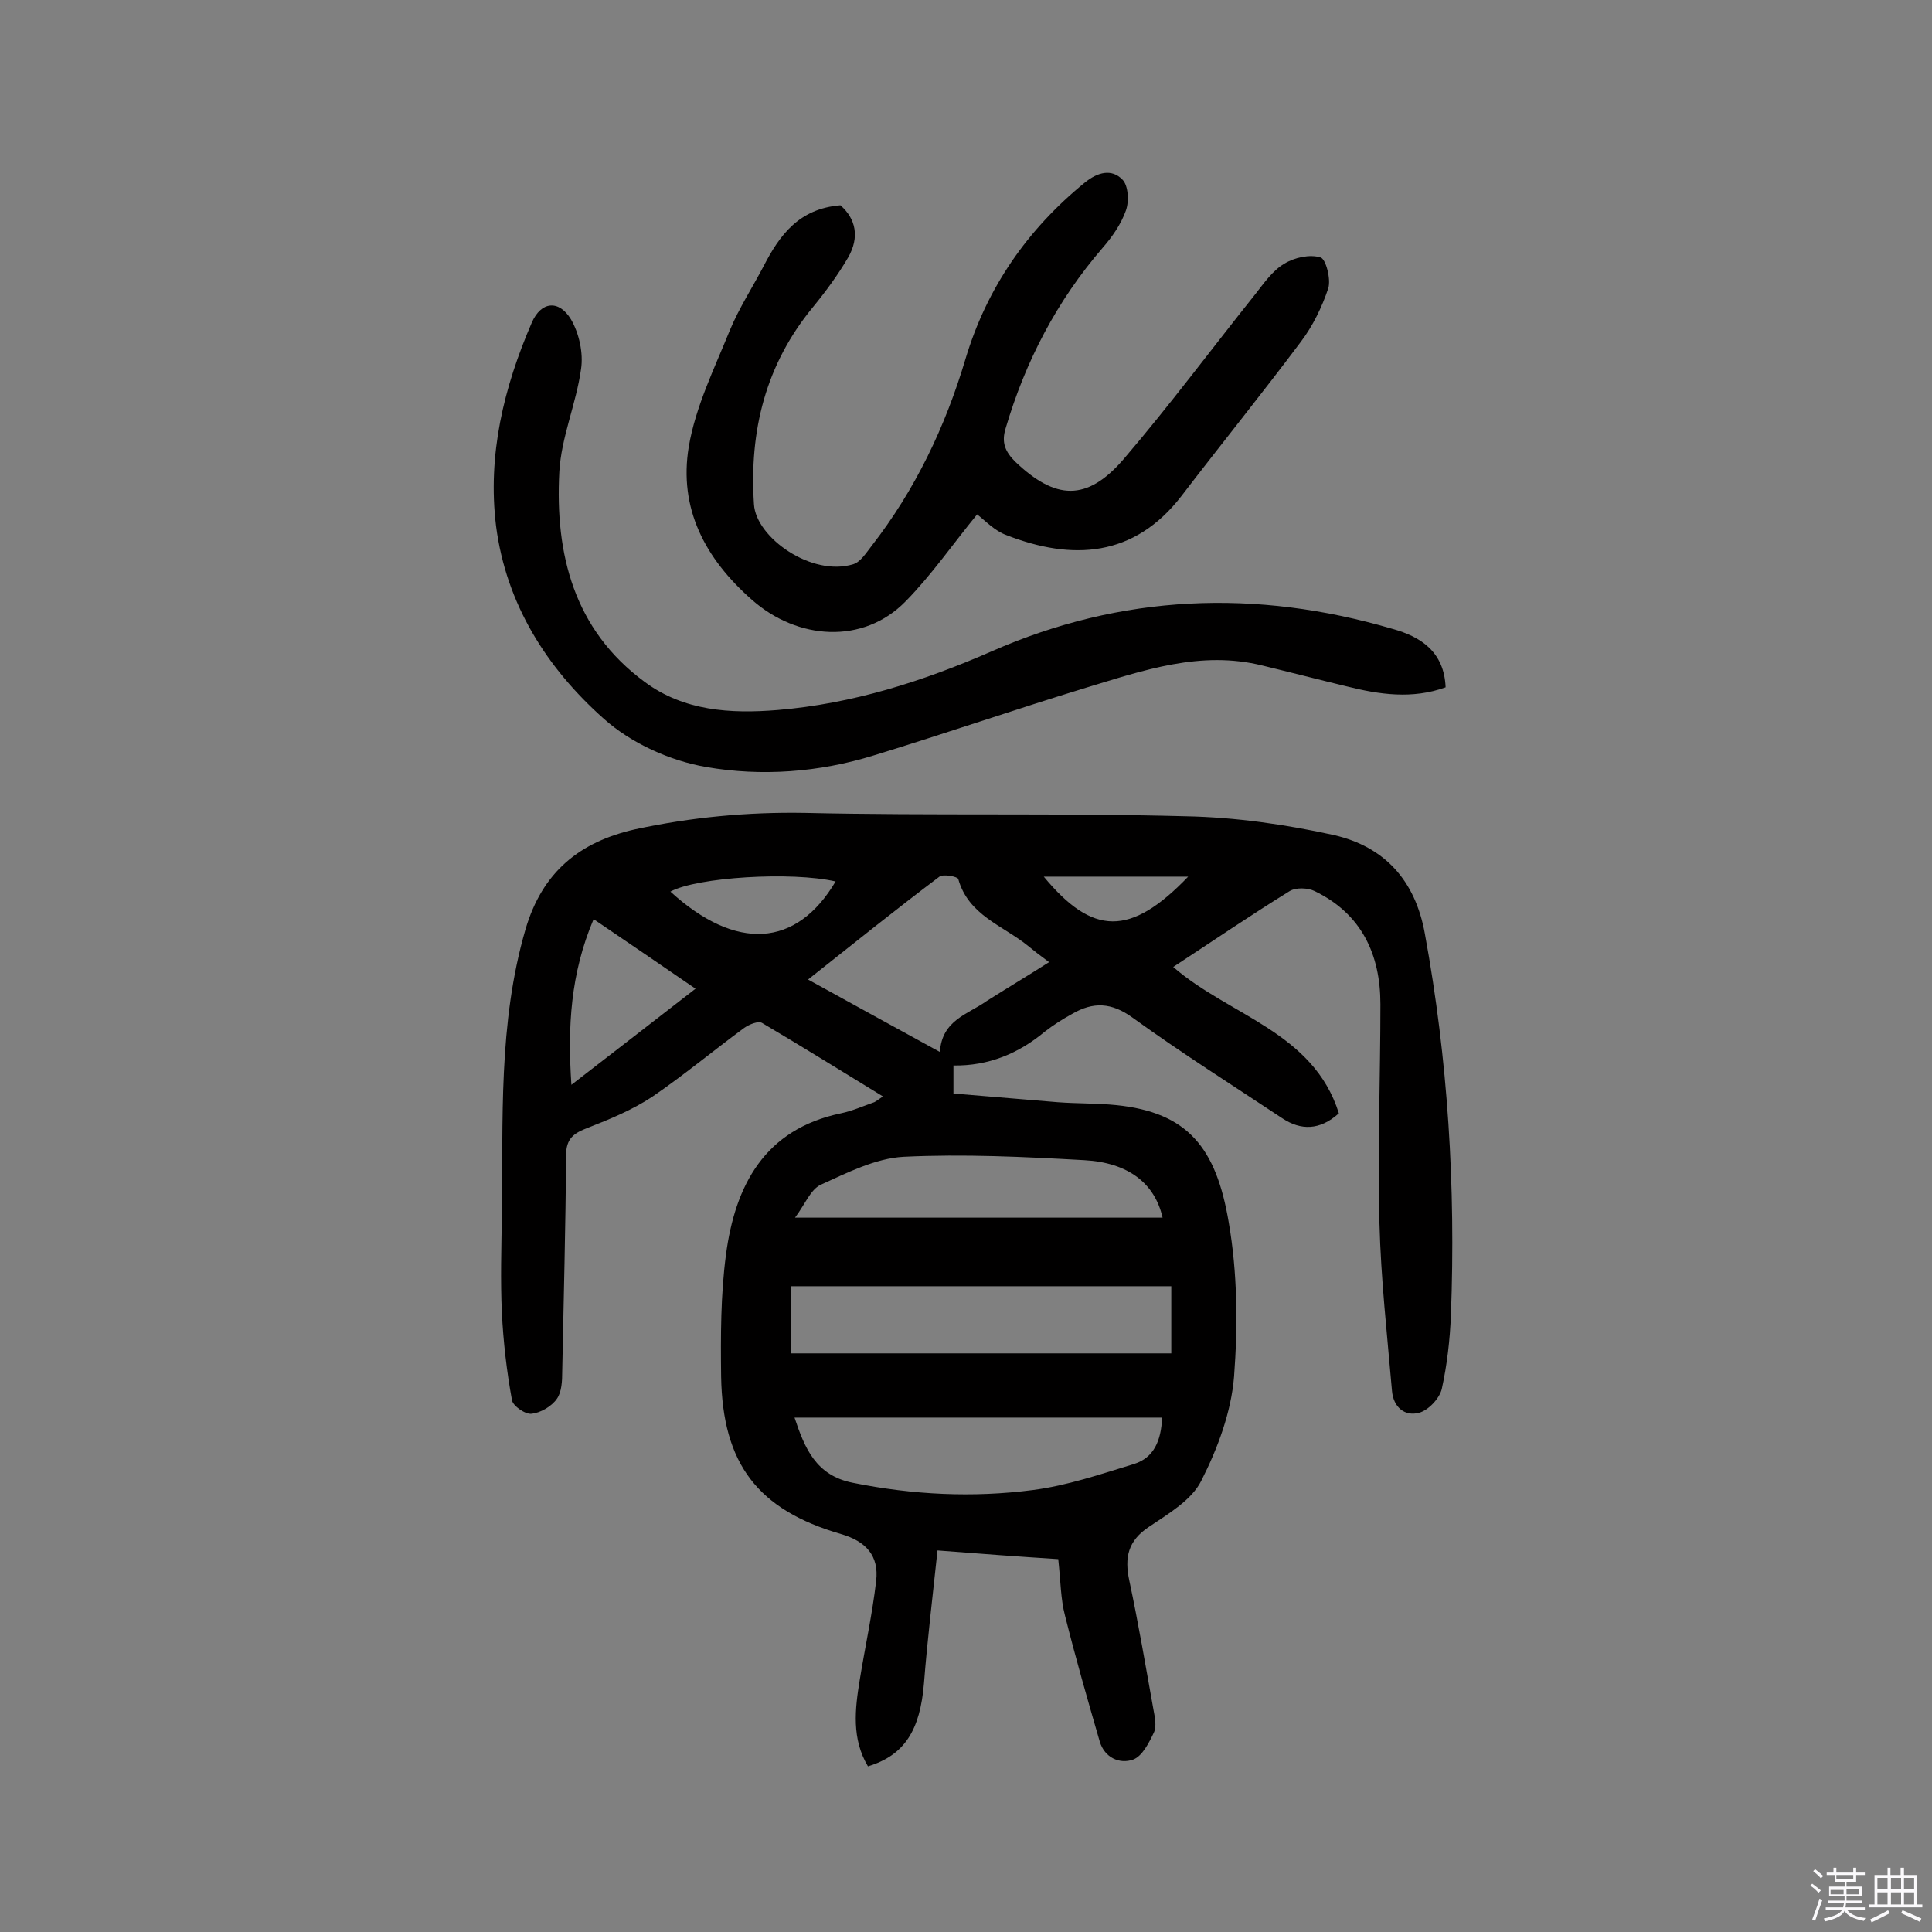 <svg enable-background="new 0 0 400 400" viewBox="0 0 400 400" xmlns="http://www.w3.org/2000/svg"><rect x="0" y="0" width="400" height="400" fill="#808080" stroke="none"/><path d="m374.8 390.4.4-.4c.7.5 1.3 1 1.8 1.4l-.5.5c-.5-.6-1.1-1.1-1.7-1.5zm1 7.3-.6-.3c.5-1.4 1.1-2.8 1.5-4.3.2.1.4.2.6.3-.5 1.3-1 2.8-1.5 4.3zm-.4-10.3.4-.4c.4.3 1 .8 1.7 1.4l-.5.5c-.4-.5-1-1-1.6-1.5zm2.5.3h1.7v-1h.6v1h3.5v-1h.6v1h1.8v.5h-1.8v1.4h-2v1h3.2v2h-3.2v.9h3.3v.5h-3.4c0 .3-.1.6-.1.9h4v.5h-3.7c.7.9 1.9 1.5 3.8 1.7-.1.2-.2.4-.3.6-2.1-.4-3.5-1.1-4-2.1-.4 1-1.8 1.7-4 2.2-.1-.2-.2-.4-.3-.6 2.1-.4 3.4-1 3.8-1.8h-3.4v-.5h3.6c.1-.3.1-.6.2-.9h-3.3v-.5h3.4c0-.3 0-.6 0-.9h-3.2v-2h3.3v-1h-2.1v-1.4h-1.7v-.5zm1.1 3.5v1h2.7c0-.3 0-.4 0-.4 0-.1 0-.2 0-.2 0-.1 0-.2 0-.3h-2.7zm1.2-3v.9h3.5v-.9zm4.7 3h-2.6v.6.4h2.6z" fill="#fbfafc"/><path d="m393.6 386.7h.6v1.5h2.7v6.1h1.1v.6h-11v-.6h1.1v-6.1h2.7v-1.5h.6v1.5h2.1v-1.5zm-2.7 8.8.4.6c-1.2.6-2.5 1.3-3.8 1.9-.1-.2-.2-.4-.3-.6 1.2-.6 2.5-1.2 3.7-1.9zm-2.2-6.7v2.4h2.1v-2.4zm0 3v2.5h2.1v-2.5zm2.8-3v2.4h2.1v-2.4zm0 3v2.5h2.1v-2.5zm6 6.1c-1.4-.7-2.7-1.3-3.9-1.8l.3-.6c1.5.6 2.7 1.2 3.9 1.7zm-1.2-9.1h-2.1v2.4h2.1zm-2.1 3v2.5h2.1v-2.5z" fill="#fbfafc"/><g fill="#010000"><path d="m194.1 321c-1 9.5-2.1 18.5-2.8 27.5-.8 9.7-4 14.9-11.6 17.2-3.4-5.7-2.7-11.8-1.7-17.9 1.1-6.8 2.6-13.6 3.4-20.5.6-5.2-2.1-8.2-7.3-9.7-17.2-5-24.5-14.5-24.8-32.6-.1-8.4-.1-16.9 1-25.2 1.9-14.4 8-26 23.8-29.3 2.4-.5 4.6-1.5 6.9-2.3.4-.2.8-.5 1.8-1.2-8.5-5.2-16.7-10.3-25-15.2-.8-.5-2.7.3-3.7 1-6.4 4.7-12.5 9.8-19.1 14.3-4.1 2.7-8.7 4.6-13.3 6.4-2.9 1.1-4.5 2.2-4.5 5.7-.1 14.9-.5 29.8-.8 44.8 0 1.9-.1 4.2-1.1 5.6-1.1 1.6-3.4 2.9-5.2 3.1-1.3.2-3.9-1.6-4.1-2.8-1.1-6-1.8-12.1-2.1-18.2-.3-6.6-.1-13.3 0-19.9.3-19.9-.8-39.8 4.9-59.4 3.5-11.9 11.2-18.1 22.7-20.7 11.6-2.5 23.2-3.6 35.1-3.4 26.3.6 52.6 0 78.9.7 10.3.2 20.7 1.7 30.7 3.9 10.4 2.4 16.8 9.3 18.8 20.4 4.8 26.1 6.4 52.4 5.4 78.9-.2 5.2-.8 10.4-1.9 15.4-.5 2-2.8 4.4-4.7 4.9-2.9.8-5.3-1.1-5.6-4.5-1-11.6-2.3-23.2-2.6-34.8-.4-15.1.2-30.2.2-45.3 0-10.3-3.9-18.7-13.6-23.4-1.4-.7-3.9-.8-5.2 0-8.1 5-16 10.4-24.1 15.7 11.6 10.1 29 13.4 34.3 30.3-4 3.6-7.9 3.5-11.6 1.1-10.4-6.9-21-13.6-31.1-20.9-4.4-3.2-8.2-3.3-12.5-.8-2 1.1-3.9 2.3-5.7 3.7-5.4 4.5-11.6 7.1-18.9 7v5.8c7.2.6 14.4 1.2 21.6 1.8 4 .3 8.1.2 12.1.6 14.8 1.5 20.7 8.8 23.3 24.3 1.8 10.4 1.9 21.3 1.1 31.9-.6 7.4-3.4 14.9-6.8 21.6-2 4-6.8 6.8-10.8 9.5-4.4 2.9-5.1 6.4-4.1 11.1 1.9 8.9 3.4 17.8 5 26.7.3 1.6.7 3.5.1 4.8-1 2.1-2.4 4.9-4.3 5.6-2.8 1-5.9-.4-6.9-3.7-2.5-8.6-5-17.3-7.2-26.1-.9-3.4-.9-7.1-1.4-11.7-7.9-.5-16.1-1.1-25-1.8zm48.4-54.7c-26.4 0-52.6 0-78.8 0v13.9h78.8c0-4.7 0-8.7 0-13.9zm-78 27.2c2.1 6.3 4.4 12 12.1 13.5 12.4 2.5 24.8 3.1 37.2 1.5 7.1-.9 14.1-3.3 21-5.4 4.1-1.3 5.6-4.8 5.8-9.6-25.5 0-50.6 0-76.1 0zm.1-41.4h76.1c-1.6-7.1-7.1-11.4-16.2-11.9-12.5-.7-25-1.3-37.4-.7-5.8.3-11.7 3.3-17.2 5.8-2.1 1-3.2 4-5.3 6.8zm52.6-52.9c-1.9-1.4-3.2-2.4-4.4-3.4-5.2-4.2-12.3-6.3-14.4-13.8-.1-.5-3.1-1.1-3.9-.5-8.9 6.7-17.6 13.7-27.2 21.3 9.4 5.2 18.2 10 27.3 15 .4-6.6 5.8-7.8 9.6-10.5 4.1-2.6 8.3-5.1 13-8.1zm-94.3-8.9c-4.8 11.3-5.4 22.3-4.6 34.3 8.9-6.9 17.1-13.2 25.7-19.9-7.3-5-14-9.6-21.1-14.4zm50.1-7.8c-9.1-2.1-28.7-.9-34.2 2.1 13.6 12.4 26.1 11.6 34.2-2.1zm73-1c-10.8 0-20.3 0-29.9 0 10.1 12.2 17.9 12.5 29.9 0z"/><path d="m202.3 106.5c-5 6.1-9.4 12.5-14.8 18-8.8 9-22.4 8-31.8-.3-9.8-8.6-15.2-19-13.1-31.7 1.4-8.3 5.3-16.2 8.5-24.1 1.9-4.6 4.7-8.9 7-13.3 3.3-6.4 7.3-11.9 15.9-12.6 3.2 2.8 4 6.6 1.6 10.8-2.1 3.6-4.6 7-7.3 10.3-9.8 11.9-13.2 25.6-12.2 40.8.4 6.9 12 15.1 20.6 12.4 1.5-.5 2.6-2.3 3.7-3.7 9.1-11.7 15.3-24.7 19.5-38.8 4.4-14.7 12.8-26.8 24.7-36.5 2.7-2.2 5.6-2.9 7.8-.6 1.2 1.2 1.4 4.5.7 6.4-1 2.8-2.8 5.4-4.8 7.7-9.5 11-16 23.5-20.1 37.4-.9 2.9-.1 4.8 2 6.9 8.3 7.9 14.8 8.3 22.4-.5 9.5-11.1 18.2-22.8 27.3-34.2 1.8-2.3 3.6-4.9 6-6.3 2.1-1.3 5.3-2 7.5-1.3 1.1.3 2.2 4.5 1.6 6.4-1.3 3.9-3.2 7.8-5.7 11.1-8.1 10.8-16.5 21.2-24.7 31.9-9.8 12.7-22.6 13.4-36.2 8.1-2.5-.9-4.4-3-6.1-4.3z"/><path d="m299.3 142.3c-6.9 2.5-13.7 1.5-20.5-.2-5.8-1.4-11.6-2.9-17.4-4.3-12.8-3.2-24.7 1-36.6 4.6-14.7 4.5-29.2 9.5-43.9 14-11.3 3.5-23.2 4.4-34.7 2.4-7.5-1.3-15.5-4.9-21.2-10-11.8-10.5-20.2-23.7-22.3-39.9-1.8-14.7 1.6-28.7 7.4-42.1 1.9-4.4 5.6-4.8 8.1-.7 1.7 2.9 2.6 7 2.1 10.3-1 7.2-4.1 14.1-4.5 21.3-.9 17 3 32.7 17.7 43.5 8.1 6 17.7 6.6 27.5 5.8 15.5-1.3 30-5.9 44.2-12.1 27-11.9 54.8-13 83.1-4.7 5.8 1.6 10.7 4.7 11 12.1z"/></g></svg>